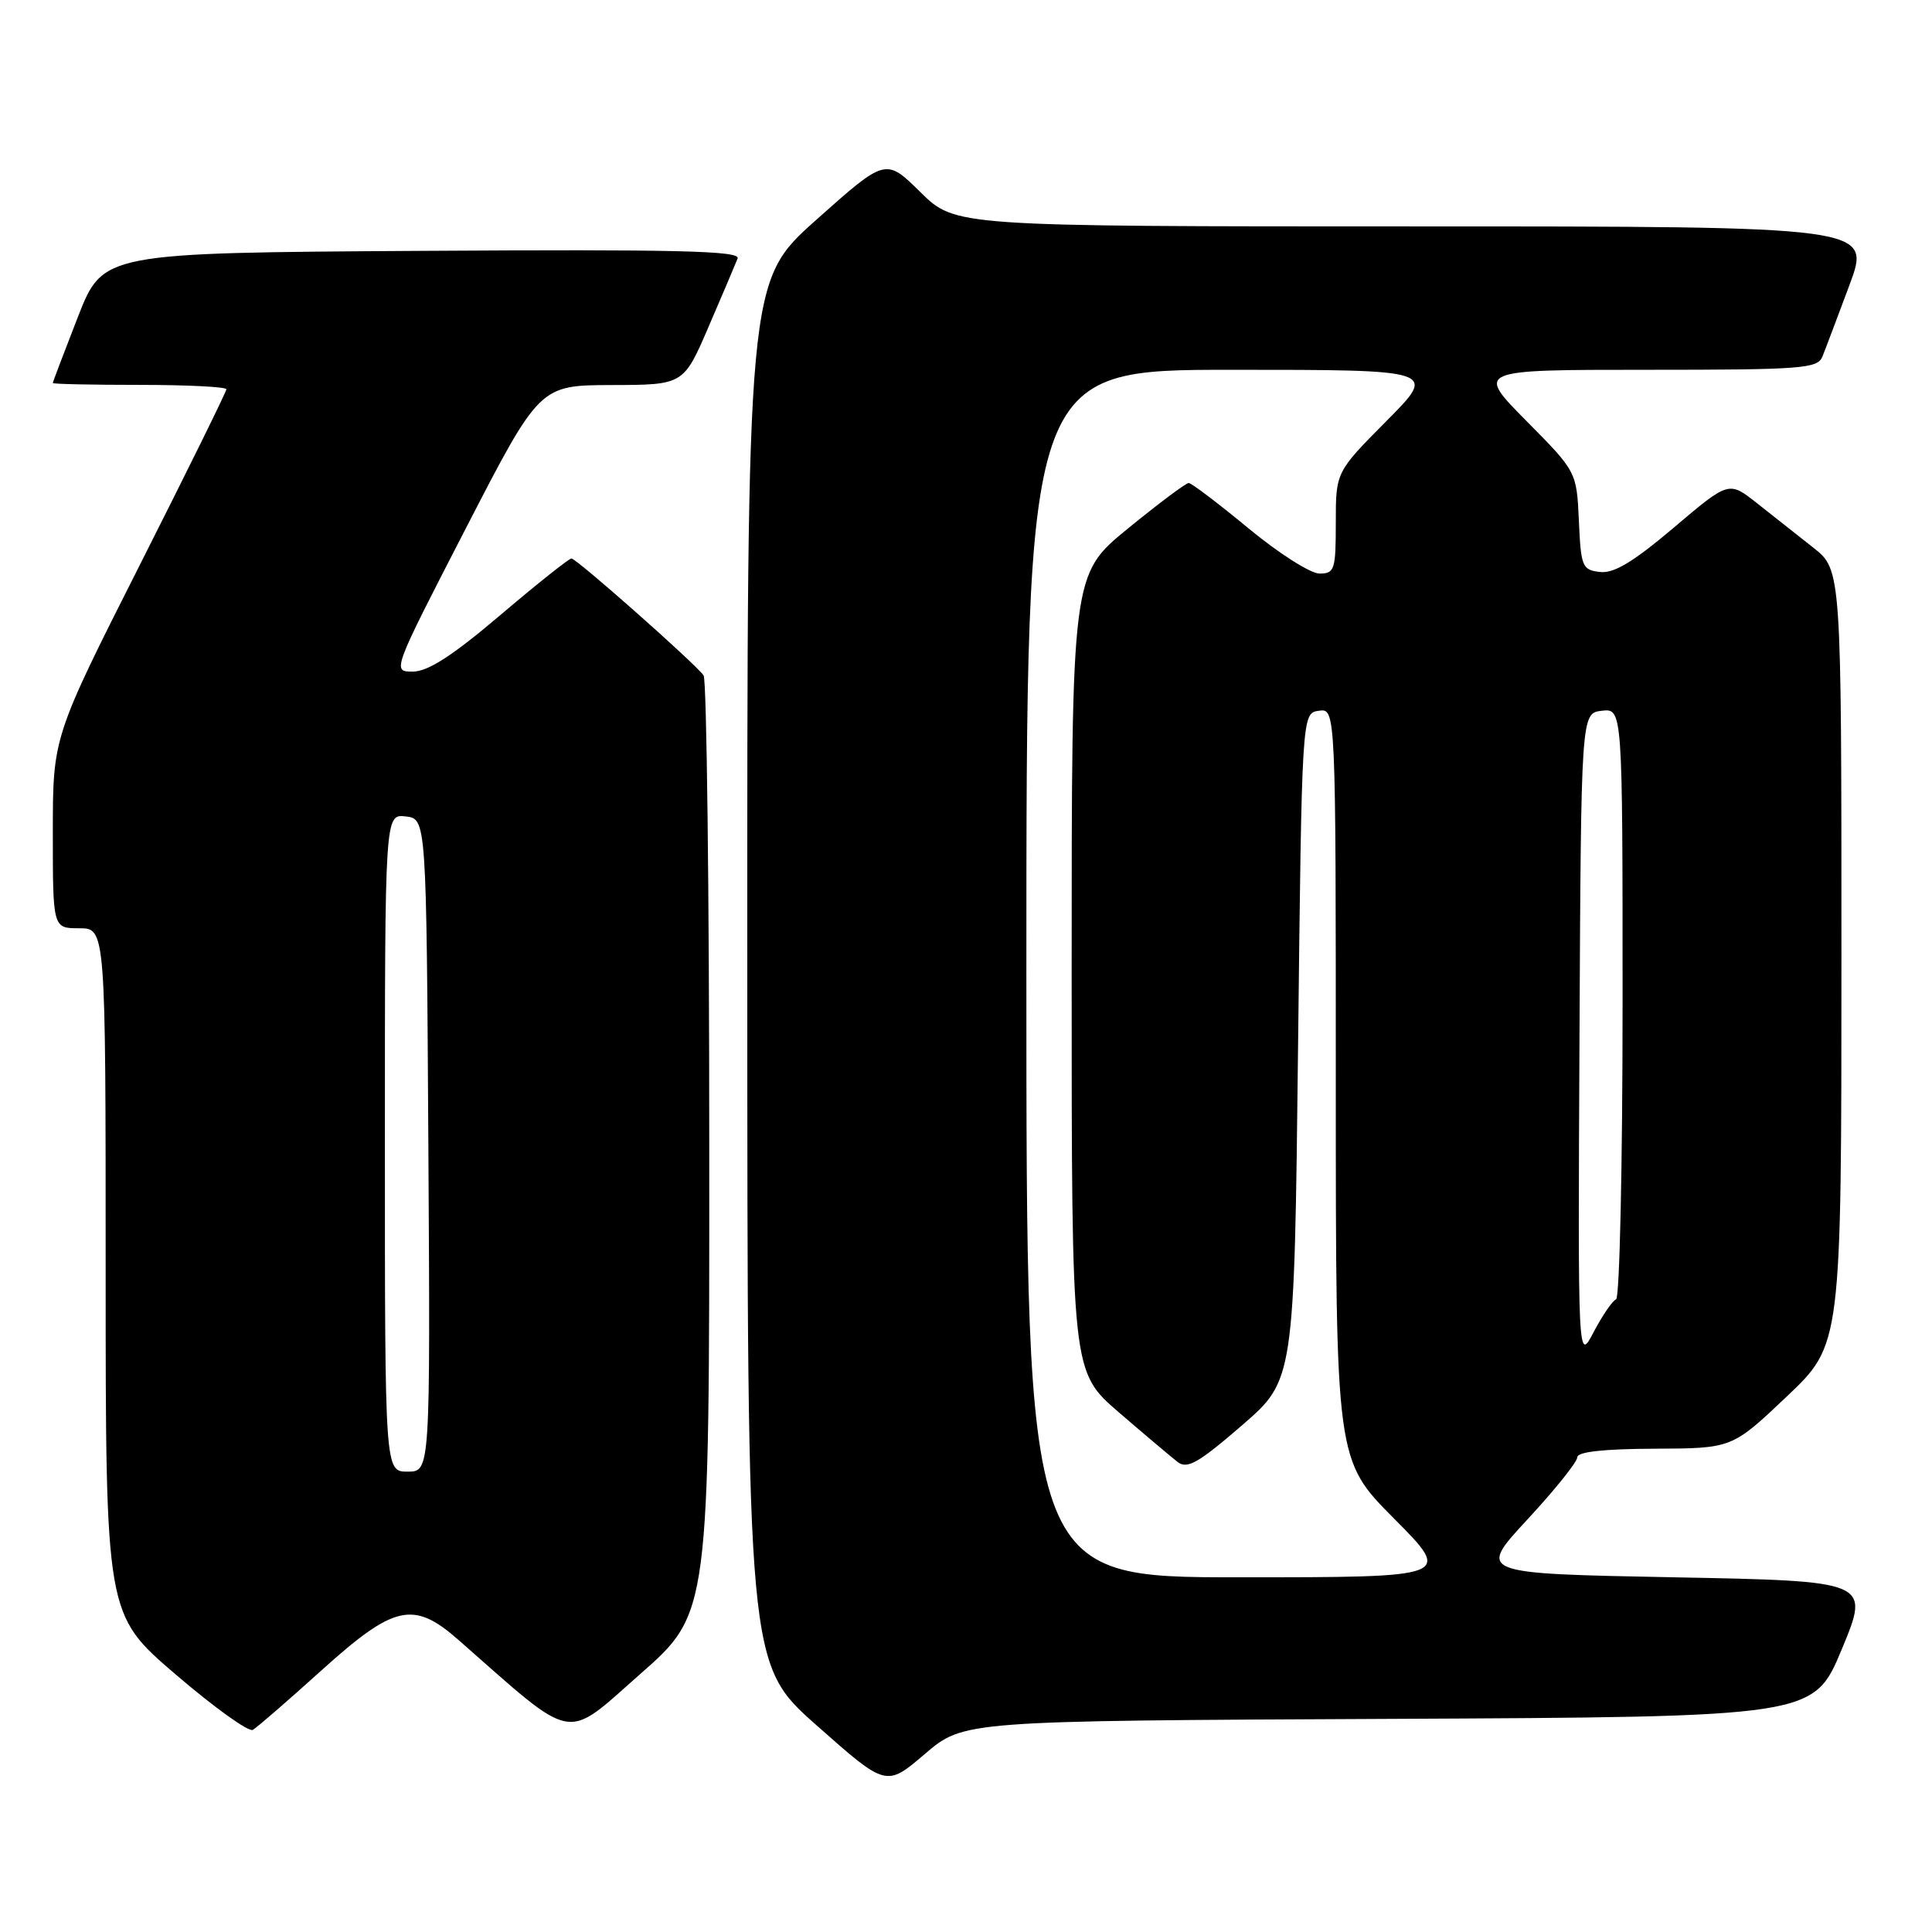 <?xml version="1.0" encoding="UTF-8" standalone="no"?>
<!DOCTYPE svg PUBLIC "-//W3C//DTD SVG 1.1//EN" "http://www.w3.org/Graphics/SVG/1.1/DTD/svg11.dtd" >
<svg xmlns="http://www.w3.org/2000/svg" xmlns:xlink="http://www.w3.org/1999/xlink" version="1.1" viewBox="0 0 256 256">
 <g >
 <path fill="currentColor"
d=" M 184.01 227.76 C 240.32 227.50 240.32 227.50 244.06 218.50 C 247.79 209.50 247.79 209.50 221.78 209.00 C 195.76 208.50 195.76 208.50 202.38 201.35 C 206.02 197.42 209.00 193.71 209.00 193.10 C 209.00 192.37 212.48 191.99 219.25 191.96 C 229.50 191.92 229.50 191.92 236.75 185.05 C 244.00 178.18 244.00 178.18 244.00 126.84 C 244.00 75.50 244.00 75.50 240.25 72.55 C 238.19 70.93 234.83 68.28 232.79 66.66 C 229.08 63.73 229.08 63.73 221.79 69.91 C 216.40 74.47 213.85 76.01 212.00 75.79 C 209.65 75.52 209.48 75.10 209.21 69.00 C 208.91 62.50 208.91 62.50 202.23 55.75 C 195.55 49.00 195.55 49.00 218.17 49.00 C 238.78 49.00 240.85 48.84 241.48 47.25 C 241.87 46.29 243.48 42.01 245.07 37.75 C 247.95 30.00 247.95 30.00 187.26 30.00 C 126.57 30.00 126.57 30.00 121.96 25.46 C 117.36 20.93 117.36 20.93 108.18 29.11 C 99.00 37.29 99.00 37.29 99.02 128.90 C 99.03 220.50 99.03 220.50 108.23 228.64 C 117.43 236.79 117.43 236.79 122.56 232.40 C 127.70 228.02 127.70 228.02 184.01 227.76 Z  M 42.61 221.32 C 52.25 212.63 54.79 212.06 60.75 217.30 C 76.44 231.09 74.68 230.75 84.81 221.84 C 94.00 213.76 94.00 213.76 93.98 152.13 C 93.98 118.23 93.64 90.04 93.23 89.49 C 92.06 87.87 76.38 74.00 75.72 74.00 C 75.40 74.00 71.16 77.37 66.31 81.49 C 59.99 86.86 56.72 88.98 54.72 88.99 C 51.94 89.00 51.94 89.00 61.72 70.02 C 71.50 51.05 71.50 51.05 81.04 51.02 C 90.58 51.00 90.58 51.00 93.91 43.25 C 95.75 38.99 97.47 34.93 97.74 34.24 C 98.12 33.23 89.63 33.03 55.93 33.24 C 13.65 33.50 13.65 33.50 10.32 42.00 C 8.50 46.67 7.00 50.61 7.00 50.75 C 7.00 50.89 12.18 51.00 18.50 51.00 C 24.82 51.00 30.00 51.26 30.00 51.58 C 30.00 51.89 24.82 62.40 18.50 74.91 C 7.00 97.68 7.00 97.68 7.00 110.34 C 7.00 123.00 7.00 123.00 10.50 123.00 C 14.00 123.00 14.00 123.00 14.00 168.46 C 14.00 213.92 14.00 213.92 23.25 221.85 C 28.34 226.22 32.95 229.53 33.50 229.22 C 34.05 228.90 38.15 225.35 42.61 221.32 Z  M 136.00 129.00 C 136.00 49.00 136.00 49.00 163.22 49.00 C 190.45 49.00 190.45 49.00 183.72 55.78 C 177.00 62.55 177.00 62.55 177.00 69.28 C 177.00 75.50 176.84 76.00 174.84 76.00 C 173.65 76.00 169.41 73.30 165.42 70.00 C 161.43 66.70 157.87 64.00 157.51 64.00 C 157.14 64.00 153.50 66.73 149.42 70.06 C 142.00 76.13 142.00 76.13 142.00 128.94 C 142.00 181.76 142.00 181.76 148.25 187.14 C 151.69 190.11 155.20 193.06 156.04 193.72 C 157.32 194.70 158.79 193.86 164.54 188.89 C 171.50 182.88 171.50 182.88 172.00 138.69 C 172.50 94.50 172.50 94.50 174.75 94.18 C 177.00 93.86 177.00 93.86 177.00 143.66 C 177.00 193.46 177.00 193.46 184.73 201.23 C 192.45 209.00 192.45 209.00 164.23 209.00 C 136.00 209.00 136.00 209.00 136.00 129.00 Z  M 209.29 137.50 C 209.50 94.50 209.50 94.50 212.25 94.18 C 215.00 93.87 215.00 93.87 215.00 132.85 C 215.00 154.29 214.61 171.98 214.14 172.17 C 213.66 172.35 212.33 174.30 211.17 176.50 C 209.08 180.50 209.08 180.50 209.29 137.50 Z  M 51.00 151.43 C 51.00 107.87 51.00 107.87 53.75 108.18 C 56.50 108.50 56.50 108.50 56.76 151.75 C 57.02 195.00 57.02 195.00 54.01 195.00 C 51.00 195.00 51.00 195.00 51.00 151.43 Z "/>
</g>
</svg>
